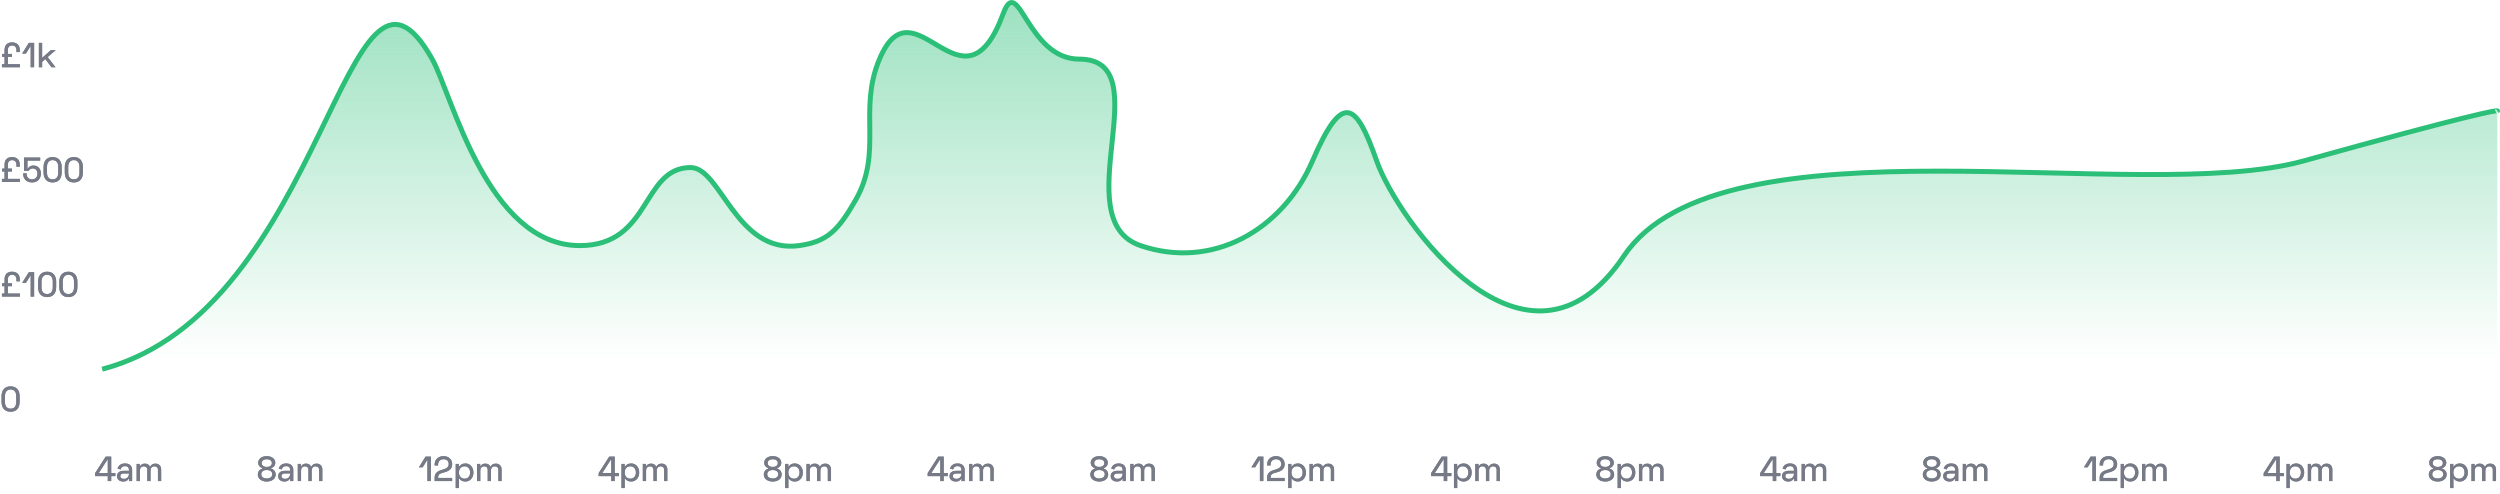 <svg width="1003" height="198" viewBox="0 0 1003 198" fill="none" xmlns="http://www.w3.org/2000/svg">
<g opacity="0.6">
<path d="M0.84 21.638V22.814H1.82V25.754H0.784V27H7.994V25.754H3.164V22.814H4.802V21.638H3.164V20.042C3.164 18.922 3.794 18.25 4.858 18.25C5.95 18.25 6.594 18.936 6.594 20.042V20.882H7.938V20.07C7.938 18.11 6.748 17.004 4.816 17.004C2.982 17.004 1.82 18.068 1.82 20.07V21.638H0.84ZM11.562 17.2L8.888 21.498H10.4L12.136 18.684H12.304V27H13.69L13.704 17.2H11.562ZM22.342 20.126H20.396L16.91 23.206V17.2H15.594V27H16.91V24.816L18.184 23.71L20.676 27H22.286L19.122 22.898L22.342 20.126Z" fill="#333B4F"/>
<path d="M0.84 21.638V22.814H1.82V25.754H0.784V27H7.994V25.754H3.164V22.814H4.802V21.638H3.164V20.042C3.164 18.922 3.794 18.25 4.858 18.25C5.95 18.25 6.594 18.936 6.594 20.042V20.882H7.938V20.07C7.938 18.11 6.748 17.004 4.816 17.004C2.982 17.004 1.82 18.068 1.82 20.07V21.638H0.84ZM11.562 17.2L8.888 21.498H10.4L12.136 18.684H12.304V27H13.69L13.704 17.2H11.562ZM22.342 20.126H20.396L16.91 23.206V17.2H15.594V27H16.91V24.816L18.184 23.71L20.676 27H22.286L19.122 22.898L22.342 20.126Z" fill="#192135"/>
</g>
<g opacity="0.6">
<path d="M0.84 67.638V68.814H1.82V71.754H0.784V73H7.994V71.754H3.164V68.814H4.802V67.638H3.164V66.042C3.164 64.922 3.794 64.25 4.858 64.25C5.95 64.25 6.594 64.936 6.594 66.042V66.882H7.938V66.07C7.938 64.11 6.748 63.004 4.816 63.004C2.982 63.004 1.82 64.068 1.82 66.07V67.638H0.84ZM9.63 63.2V68.52H11.52C11.73 68.114 12.164 67.582 13.13 67.582C14.264 67.582 15.02 68.366 15.02 69.654C15.02 71.082 14.222 71.964 12.85 71.964C11.52 71.964 10.68 71.166 10.68 69.766V69.542H9.308V69.85C9.308 71.866 10.75 73.196 12.892 73.196C15.034 73.196 16.42 71.726 16.42 69.612C16.42 67.61 15.076 66.406 13.466 66.406C12.052 66.406 11.464 67.12 11.184 67.624H11.016V64.446H16.126V63.2H9.63ZM17.473 66.98V69.22C17.473 71.824 18.887 73.196 21.113 73.196C23.339 73.196 24.739 71.824 24.739 69.22V66.98C24.739 64.418 23.339 63.004 21.113 63.004C18.887 63.004 17.473 64.418 17.473 66.98ZM18.859 66.91C18.859 65.286 19.643 64.236 21.113 64.236C22.555 64.236 23.367 65.258 23.367 66.91V69.29C23.367 70.928 22.639 71.964 21.113 71.964C19.601 71.964 18.859 70.956 18.859 69.29V66.91ZM25.991 66.98V69.22C25.991 71.824 27.405 73.196 29.631 73.196C31.857 73.196 33.257 71.824 33.257 69.22V66.98C33.257 64.418 31.857 63.004 29.631 63.004C27.405 63.004 25.991 64.418 25.991 66.98ZM27.377 66.91C27.377 65.286 28.161 64.236 29.631 64.236C31.073 64.236 31.885 65.258 31.885 66.91V69.29C31.885 70.928 31.157 71.964 29.631 71.964C28.119 71.964 27.377 70.956 27.377 69.29V66.91Z" fill="#333B4F"/>
<path d="M0.84 67.638V68.814H1.82V71.754H0.784V73H7.994V71.754H3.164V68.814H4.802V67.638H3.164V66.042C3.164 64.922 3.794 64.25 4.858 64.25C5.95 64.25 6.594 64.936 6.594 66.042V66.882H7.938V66.07C7.938 64.11 6.748 63.004 4.816 63.004C2.982 63.004 1.82 64.068 1.82 66.07V67.638H0.84ZM9.63 63.2V68.52H11.52C11.73 68.114 12.164 67.582 13.13 67.582C14.264 67.582 15.02 68.366 15.02 69.654C15.02 71.082 14.222 71.964 12.85 71.964C11.52 71.964 10.68 71.166 10.68 69.766V69.542H9.308V69.85C9.308 71.866 10.75 73.196 12.892 73.196C15.034 73.196 16.42 71.726 16.42 69.612C16.42 67.61 15.076 66.406 13.466 66.406C12.052 66.406 11.464 67.12 11.184 67.624H11.016V64.446H16.126V63.2H9.63ZM17.473 66.98V69.22C17.473 71.824 18.887 73.196 21.113 73.196C23.339 73.196 24.739 71.824 24.739 69.22V66.98C24.739 64.418 23.339 63.004 21.113 63.004C18.887 63.004 17.473 64.418 17.473 66.98ZM18.859 66.91C18.859 65.286 19.643 64.236 21.113 64.236C22.555 64.236 23.367 65.258 23.367 66.91V69.29C23.367 70.928 22.639 71.964 21.113 71.964C19.601 71.964 18.859 70.956 18.859 69.29V66.91ZM25.991 66.98V69.22C25.991 71.824 27.405 73.196 29.631 73.196C31.857 73.196 33.257 71.824 33.257 69.22V66.98C33.257 64.418 31.857 63.004 29.631 63.004C27.405 63.004 25.991 64.418 25.991 66.98ZM27.377 66.91C27.377 65.286 28.161 64.236 29.631 64.236C31.073 64.236 31.885 65.258 31.885 66.91V69.29C31.885 70.928 31.157 71.964 29.631 71.964C28.119 71.964 27.377 70.956 27.377 69.29V66.91Z" fill="#192135"/>
</g>
<g opacity="0.6">
<path d="M0.84 113.638V114.814H1.82V117.754H0.784V119H7.994V117.754H3.164V114.814H4.802V113.638H3.164V112.042C3.164 110.922 3.794 110.25 4.858 110.25C5.95 110.25 6.594 110.936 6.594 112.042V112.882H7.938V112.07C7.938 110.11 6.748 109.004 4.816 109.004C2.982 109.004 1.82 110.068 1.82 112.07V113.638H0.84ZM11.562 109.2L8.888 113.498H10.4L12.136 110.684H12.304V119H13.69L13.704 109.2H11.562ZM15.272 112.98V115.22C15.272 117.824 16.686 119.196 18.912 119.196C21.138 119.196 22.538 117.824 22.538 115.22V112.98C22.538 110.418 21.138 109.004 18.912 109.004C16.686 109.004 15.272 110.418 15.272 112.98ZM16.658 112.91C16.658 111.286 17.442 110.236 18.912 110.236C20.354 110.236 21.166 111.258 21.166 112.91V115.29C21.166 116.928 20.438 117.964 18.912 117.964C17.4 117.964 16.658 116.956 16.658 115.29V112.91ZM23.79 112.98V115.22C23.79 117.824 25.204 119.196 27.43 119.196C29.656 119.196 31.056 117.824 31.056 115.22V112.98C31.056 110.418 29.656 109.004 27.43 109.004C25.204 109.004 23.79 110.418 23.79 112.98ZM25.176 112.91C25.176 111.286 25.96 110.236 27.43 110.236C28.872 110.236 29.684 111.258 29.684 112.91V115.29C29.684 116.928 28.956 117.964 27.43 117.964C25.918 117.964 25.176 116.956 25.176 115.29V112.91Z" fill="#333B4F"/>
<path d="M0.84 113.638V114.814H1.82V117.754H0.784V119H7.994V117.754H3.164V114.814H4.802V113.638H3.164V112.042C3.164 110.922 3.794 110.25 4.858 110.25C5.95 110.25 6.594 110.936 6.594 112.042V112.882H7.938V112.07C7.938 110.11 6.748 109.004 4.816 109.004C2.982 109.004 1.82 110.068 1.82 112.07V113.638H0.84ZM11.562 109.2L8.888 113.498H10.4L12.136 110.684H12.304V119H13.69L13.704 109.2H11.562ZM15.272 112.98V115.22C15.272 117.824 16.686 119.196 18.912 119.196C21.138 119.196 22.538 117.824 22.538 115.22V112.98C22.538 110.418 21.138 109.004 18.912 109.004C16.686 109.004 15.272 110.418 15.272 112.98ZM16.658 112.91C16.658 111.286 17.442 110.236 18.912 110.236C20.354 110.236 21.166 111.258 21.166 112.91V115.29C21.166 116.928 20.438 117.964 18.912 117.964C17.4 117.964 16.658 116.956 16.658 115.29V112.91ZM23.79 112.98V115.22C23.79 117.824 25.204 119.196 27.43 119.196C29.656 119.196 31.056 117.824 31.056 115.22V112.98C31.056 110.418 29.656 109.004 27.43 109.004C25.204 109.004 23.79 110.418 23.79 112.98ZM25.176 112.91C25.176 111.286 25.96 110.236 27.43 110.236C28.872 110.236 29.684 111.258 29.684 112.91V115.29C29.684 116.928 28.956 117.964 27.43 117.964C25.918 117.964 25.176 116.956 25.176 115.29V112.91Z" fill="#192135"/>
</g>
<g opacity="0.6">
<path d="M0.616 158.98V161.22C0.616 163.824 2.03 165.196 4.256 165.196C6.482 165.196 7.882 163.824 7.882 161.22V158.98C7.882 156.418 6.482 155.004 4.256 155.004C2.03 155.004 0.616 156.418 0.616 158.98ZM2.002 158.91C2.002 157.286 2.786 156.236 4.256 156.236C5.698 156.236 6.51 157.258 6.51 158.91V161.29C6.51 162.928 5.782 163.964 4.256 163.964C2.744 163.964 2.002 162.956 2.002 161.29V158.91Z" fill="#333B4F"/>
<path d="M0.616 158.98V161.22C0.616 163.824 2.03 165.196 4.256 165.196C6.482 165.196 7.882 163.824 7.882 161.22V158.98C7.882 156.418 6.482 155.004 4.256 155.004C2.03 155.004 0.616 156.418 0.616 158.98ZM2.002 158.91C2.002 157.286 2.786 156.236 4.256 156.236C5.698 156.236 6.51 157.258 6.51 158.91V161.29C6.51 162.928 5.782 163.964 4.256 163.964C2.744 163.964 2.002 162.956 2.002 161.29V158.91Z" fill="#192135"/>
</g>
<g opacity="0.6">
<path d="M42.41 183.2L38.168 189.822V191.026H43.236V193H44.622V191.026H46.288V189.78H44.622V183.2H42.41ZM43.068 184.432H43.236V189.78H39.638L43.068 184.432ZM47.164 187.974L48.397 188.366C48.565 187.582 49.124 187.008 50.16 187.008C51.211 187.008 51.728 187.596 51.728 188.45V188.898H49.544C48.047 188.898 46.941 189.612 46.941 191.026C46.941 192.412 48.047 193.196 49.474 193.196C50.804 193.196 51.337 192.538 51.589 192.076H51.757V193H53.017V188.534C53.017 186.882 51.938 185.93 50.175 185.93C48.425 185.93 47.501 186.854 47.164 187.974ZM48.257 190.998C48.257 190.326 48.803 189.962 49.614 189.962H51.728V190.102C51.728 191.348 50.903 192.118 49.699 192.118C48.803 192.118 48.257 191.67 48.257 190.998ZM54.811 186.126V193H56.127V188.856C56.127 187.722 56.757 187.092 57.695 187.092C58.577 187.092 59.081 187.61 59.081 188.478V193H60.397V188.856C60.397 187.722 61.027 187.092 61.965 187.092C62.847 187.092 63.365 187.61 63.365 188.478V193H64.667V188.394C64.667 186.868 63.687 186 62.357 186C61.251 186 60.635 186.49 60.271 187.19H60.131C59.823 186.504 59.207 186 58.157 186C57.135 186 56.547 186.434 56.239 187.008H56.099V186.126H54.811Z" fill="#333B4F"/>
<path d="M42.41 183.2L38.168 189.822V191.026H43.236V193H44.622V191.026H46.288V189.78H44.622V183.2H42.41ZM43.068 184.432H43.236V189.78H39.638L43.068 184.432ZM47.164 187.974L48.397 188.366C48.565 187.582 49.124 187.008 50.16 187.008C51.211 187.008 51.728 187.596 51.728 188.45V188.898H49.544C48.047 188.898 46.941 189.612 46.941 191.026C46.941 192.412 48.047 193.196 49.474 193.196C50.804 193.196 51.337 192.538 51.589 192.076H51.757V193H53.017V188.534C53.017 186.882 51.938 185.93 50.175 185.93C48.425 185.93 47.501 186.854 47.164 187.974ZM48.257 190.998C48.257 190.326 48.803 189.962 49.614 189.962H51.728V190.102C51.728 191.348 50.903 192.118 49.699 192.118C48.803 192.118 48.257 191.67 48.257 190.998ZM54.811 186.126V193H56.127V188.856C56.127 187.722 56.757 187.092 57.695 187.092C58.577 187.092 59.081 187.61 59.081 188.478V193H60.397V188.856C60.397 187.722 61.027 187.092 61.965 187.092C62.847 187.092 63.365 187.61 63.365 188.478V193H64.667V188.394C64.667 186.868 63.687 186 62.357 186C61.251 186 60.635 186.49 60.271 187.19H60.131C59.823 186.504 59.207 186 58.157 186C57.135 186 56.547 186.434 56.239 187.008H56.099V186.126H54.811Z" fill="#192135"/>
</g>
<g opacity="0.6">
<path d="M103.602 185.65C103.602 186.91 104.47 187.554 105.268 187.848V188.016C104.484 188.198 103.434 188.954 103.434 190.382C103.434 192.062 104.918 193.196 107.018 193.196C109.132 193.196 110.602 192.062 110.602 190.382C110.602 188.954 109.566 188.198 108.782 188.016V187.848C109.58 187.554 110.448 186.91 110.448 185.65C110.448 184.124 109.09 183.004 107.018 183.004C104.96 183.004 103.602 184.124 103.602 185.65ZM104.988 185.79C104.988 184.796 105.842 184.236 107.018 184.236C108.208 184.236 109.062 184.796 109.062 185.79C109.062 186.77 108.208 187.344 107.018 187.344C105.842 187.344 104.988 186.77 104.988 185.79ZM104.82 190.27C104.82 189.192 105.688 188.576 107.018 188.576C108.362 188.576 109.23 189.192 109.23 190.27C109.23 191.334 108.362 191.964 107.018 191.964C105.688 191.964 104.82 191.334 104.82 190.27ZM111.823 187.974L113.055 188.366C113.223 187.582 113.783 187.008 114.819 187.008C115.869 187.008 116.387 187.596 116.387 188.45V188.898H114.203C112.705 188.898 111.599 189.612 111.599 191.026C111.599 192.412 112.705 193.196 114.133 193.196C115.463 193.196 115.995 192.538 116.247 192.076H116.415V193H117.675V188.534C117.675 186.882 116.597 185.93 114.833 185.93C113.083 185.93 112.159 186.854 111.823 187.974ZM112.915 190.998C112.915 190.326 113.461 189.962 114.273 189.962H116.387V190.102C116.387 191.348 115.561 192.118 114.357 192.118C113.461 192.118 112.915 191.67 112.915 190.998ZM119.469 186.126V193H120.785V188.856C120.785 187.722 121.415 187.092 122.353 187.092C123.235 187.092 123.739 187.61 123.739 188.478V193H125.055V188.856C125.055 187.722 125.685 187.092 126.623 187.092C127.505 187.092 128.023 187.61 128.023 188.478V193H129.325V188.394C129.325 186.868 128.345 186 127.015 186C125.909 186 125.293 186.49 124.929 187.19H124.789C124.481 186.504 123.865 186 122.815 186C121.793 186 121.205 186.434 120.897 187.008H120.757V186.126H119.469Z" fill="#333B4F"/>
<path d="M103.602 185.65C103.602 186.91 104.47 187.554 105.268 187.848V188.016C104.484 188.198 103.434 188.954 103.434 190.382C103.434 192.062 104.918 193.196 107.018 193.196C109.132 193.196 110.602 192.062 110.602 190.382C110.602 188.954 109.566 188.198 108.782 188.016V187.848C109.58 187.554 110.448 186.91 110.448 185.65C110.448 184.124 109.09 183.004 107.018 183.004C104.96 183.004 103.602 184.124 103.602 185.65ZM104.988 185.79C104.988 184.796 105.842 184.236 107.018 184.236C108.208 184.236 109.062 184.796 109.062 185.79C109.062 186.77 108.208 187.344 107.018 187.344C105.842 187.344 104.988 186.77 104.988 185.79ZM104.82 190.27C104.82 189.192 105.688 188.576 107.018 188.576C108.362 188.576 109.23 189.192 109.23 190.27C109.23 191.334 108.362 191.964 107.018 191.964C105.688 191.964 104.82 191.334 104.82 190.27ZM111.823 187.974L113.055 188.366C113.223 187.582 113.783 187.008 114.819 187.008C115.869 187.008 116.387 187.596 116.387 188.45V188.898H114.203C112.705 188.898 111.599 189.612 111.599 191.026C111.599 192.412 112.705 193.196 114.133 193.196C115.463 193.196 115.995 192.538 116.247 192.076H116.415V193H117.675V188.534C117.675 186.882 116.597 185.93 114.833 185.93C113.083 185.93 112.159 186.854 111.823 187.974ZM112.915 190.998C112.915 190.326 113.461 189.962 114.273 189.962H116.387V190.102C116.387 191.348 115.561 192.118 114.357 192.118C113.461 192.118 112.915 191.67 112.915 190.998ZM119.469 186.126V193H120.785V188.856C120.785 187.722 121.415 187.092 122.353 187.092C123.235 187.092 123.739 187.61 123.739 188.478V193H125.055V188.856C125.055 187.722 125.685 187.092 126.623 187.092C127.505 187.092 128.023 187.61 128.023 188.478V193H129.325V188.394C129.325 186.868 128.345 186 127.015 186C125.909 186 125.293 186.49 124.929 187.19H124.789C124.481 186.504 123.865 186 122.815 186C121.793 186 121.205 186.434 120.897 187.008H120.757V186.126H119.469Z" fill="#192135"/>
</g>
<g opacity="0.6">
<path d="M170.73 183.2L168.056 187.498H169.568L171.304 184.684H171.472V193H172.858L172.872 183.2H170.73ZM174.37 186.42V186.756H175.756V186.462C175.756 184.978 176.708 184.236 177.968 184.236C179.2 184.236 180.026 184.95 180.026 186.168C180.026 187.428 179.102 188.03 177.562 188.422C175.672 188.912 174.37 189.71 174.37 191.642V193H181.398V191.754H175.77V191.502C175.77 190.242 176.638 189.92 178.22 189.514C180.236 188.996 181.412 188.058 181.412 186.196C181.412 184.236 179.886 183.004 177.954 183.004C175.98 183.004 174.37 184.208 174.37 186.42ZM182.829 195.8H184.145V191.95H184.285C184.677 192.58 185.391 193.196 186.735 193.196C188.485 193.196 189.941 191.796 189.941 189.57C189.941 187.344 188.485 185.93 186.735 185.93C185.391 185.93 184.677 186.546 184.257 187.232H184.117V186.126H182.829V195.8ZM186.385 192.048C185.069 192.048 184.131 191.11 184.131 189.57C184.131 188.016 185.069 187.078 186.385 187.078C187.687 187.078 188.611 188.002 188.611 189.57C188.611 191.124 187.687 192.048 186.385 192.048ZM191.387 186.126V193H192.703V188.856C192.703 187.722 193.333 187.092 194.271 187.092C195.153 187.092 195.657 187.61 195.657 188.478V193H196.973V188.856C196.973 187.722 197.603 187.092 198.541 187.092C199.423 187.092 199.941 187.61 199.941 188.478V193H201.243V188.394C201.243 186.868 200.263 186 198.933 186C197.827 186 197.211 186.49 196.847 187.19H196.707C196.399 186.504 195.783 186 194.733 186C193.711 186 193.123 186.434 192.815 187.008H192.675V186.126H191.387Z" fill="#333B4F"/>
<path d="M170.73 183.2L168.056 187.498H169.568L171.304 184.684H171.472V193H172.858L172.872 183.2H170.73ZM174.37 186.42V186.756H175.756V186.462C175.756 184.978 176.708 184.236 177.968 184.236C179.2 184.236 180.026 184.95 180.026 186.168C180.026 187.428 179.102 188.03 177.562 188.422C175.672 188.912 174.37 189.71 174.37 191.642V193H181.398V191.754H175.77V191.502C175.77 190.242 176.638 189.92 178.22 189.514C180.236 188.996 181.412 188.058 181.412 186.196C181.412 184.236 179.886 183.004 177.954 183.004C175.98 183.004 174.37 184.208 174.37 186.42ZM182.829 195.8H184.145V191.95H184.285C184.677 192.58 185.391 193.196 186.735 193.196C188.485 193.196 189.941 191.796 189.941 189.57C189.941 187.344 188.485 185.93 186.735 185.93C185.391 185.93 184.677 186.546 184.257 187.232H184.117V186.126H182.829V195.8ZM186.385 192.048C185.069 192.048 184.131 191.11 184.131 189.57C184.131 188.016 185.069 187.078 186.385 187.078C187.687 187.078 188.611 188.002 188.611 189.57C188.611 191.124 187.687 192.048 186.385 192.048ZM191.387 186.126V193H192.703V188.856C192.703 187.722 193.333 187.092 194.271 187.092C195.153 187.092 195.657 187.61 195.657 188.478V193H196.973V188.856C196.973 187.722 197.603 187.092 198.541 187.092C199.423 187.092 199.941 187.61 199.941 188.478V193H201.243V188.394C201.243 186.868 200.263 186 198.933 186C197.827 186 197.211 186.49 196.847 187.19H196.707C196.399 186.504 195.783 186 194.733 186C193.711 186 193.123 186.434 192.815 187.008H192.675V186.126H191.387Z" fill="#192135"/>
</g>
<g opacity="0.6">
<path d="M244.41 183.2L240.168 189.822V191.026H245.236V193H246.622V191.026H248.288V189.78H246.622V183.2H244.41ZM245.068 184.432H245.236V189.78H241.638L245.068 184.432ZM249.333 195.8H250.649V191.95H250.789C251.181 192.58 251.895 193.196 253.239 193.196C254.989 193.196 256.445 191.796 256.445 189.57C256.445 187.344 254.989 185.93 253.239 185.93C251.895 185.93 251.181 186.546 250.761 187.232H250.621V186.126H249.333V195.8ZM252.889 192.048C251.573 192.048 250.635 191.11 250.635 189.57C250.635 188.016 251.573 187.078 252.889 187.078C254.191 187.078 255.115 188.002 255.115 189.57C255.115 191.124 254.191 192.048 252.889 192.048ZM257.891 186.126V193H259.207V188.856C259.207 187.722 259.837 187.092 260.775 187.092C261.657 187.092 262.161 187.61 262.161 188.478V193H263.477V188.856C263.477 187.722 264.107 187.092 265.045 187.092C265.927 187.092 266.445 187.61 266.445 188.478V193H267.747V188.394C267.747 186.868 266.767 186 265.437 186C264.331 186 263.715 186.49 263.351 187.19H263.211C262.903 186.504 262.287 186 261.237 186C260.215 186 259.627 186.434 259.319 187.008H259.179V186.126H257.891Z" fill="#333B4F"/>
<path d="M244.41 183.2L240.168 189.822V191.026H245.236V193H246.622V191.026H248.288V189.78H246.622V183.2H244.41ZM245.068 184.432H245.236V189.78H241.638L245.068 184.432ZM249.333 195.8H250.649V191.95H250.789C251.181 192.58 251.895 193.196 253.239 193.196C254.989 193.196 256.445 191.796 256.445 189.57C256.445 187.344 254.989 185.93 253.239 185.93C251.895 185.93 251.181 186.546 250.761 187.232H250.621V186.126H249.333V195.8ZM252.889 192.048C251.573 192.048 250.635 191.11 250.635 189.57C250.635 188.016 251.573 187.078 252.889 187.078C254.191 187.078 255.115 188.002 255.115 189.57C255.115 191.124 254.191 192.048 252.889 192.048ZM257.891 186.126V193H259.207V188.856C259.207 187.722 259.837 187.092 260.775 187.092C261.657 187.092 262.161 187.61 262.161 188.478V193H263.477V188.856C263.477 187.722 264.107 187.092 265.045 187.092C265.927 187.092 266.445 187.61 266.445 188.478V193H267.747V188.394C267.747 186.868 266.767 186 265.437 186C264.331 186 263.715 186.49 263.351 187.19H263.211C262.903 186.504 262.287 186 261.237 186C260.215 186 259.627 186.434 259.319 187.008H259.179V186.126H257.891Z" fill="#192135"/>
</g>
<g opacity="0.6">
<path d="M306.602 185.65C306.602 186.91 307.47 187.554 308.268 187.848V188.016C307.484 188.198 306.434 188.954 306.434 190.382C306.434 192.062 307.918 193.196 310.018 193.196C312.132 193.196 313.602 192.062 313.602 190.382C313.602 188.954 312.566 188.198 311.782 188.016V187.848C312.58 187.554 313.448 186.91 313.448 185.65C313.448 184.124 312.09 183.004 310.018 183.004C307.96 183.004 306.602 184.124 306.602 185.65ZM307.988 185.79C307.988 184.796 308.842 184.236 310.018 184.236C311.208 184.236 312.062 184.796 312.062 185.79C312.062 186.77 311.208 187.344 310.018 187.344C308.842 187.344 307.988 186.77 307.988 185.79ZM307.82 190.27C307.82 189.192 308.688 188.576 310.018 188.576C311.362 188.576 312.23 189.192 312.23 190.27C312.23 191.334 311.362 191.964 310.018 191.964C308.688 191.964 307.82 191.334 307.82 190.27ZM314.991 195.8H316.307V191.95H316.447C316.839 192.58 317.553 193.196 318.897 193.196C320.647 193.196 322.103 191.796 322.103 189.57C322.103 187.344 320.647 185.93 318.897 185.93C317.553 185.93 316.839 186.546 316.419 187.232H316.279V186.126H314.991V195.8ZM318.547 192.048C317.231 192.048 316.293 191.11 316.293 189.57C316.293 188.016 317.231 187.078 318.547 187.078C319.849 187.078 320.773 188.002 320.773 189.57C320.773 191.124 319.849 192.048 318.547 192.048ZM323.549 186.126V193H324.865V188.856C324.865 187.722 325.495 187.092 326.433 187.092C327.315 187.092 327.819 187.61 327.819 188.478V193H329.135V188.856C329.135 187.722 329.765 187.092 330.703 187.092C331.585 187.092 332.103 187.61 332.103 188.478V193H333.405V188.394C333.405 186.868 332.425 186 331.095 186C329.989 186 329.373 186.49 329.009 187.19H328.869C328.561 186.504 327.945 186 326.895 186C325.873 186 325.285 186.434 324.977 187.008H324.837V186.126H323.549Z" fill="#333B4F"/>
<path d="M306.602 185.65C306.602 186.91 307.47 187.554 308.268 187.848V188.016C307.484 188.198 306.434 188.954 306.434 190.382C306.434 192.062 307.918 193.196 310.018 193.196C312.132 193.196 313.602 192.062 313.602 190.382C313.602 188.954 312.566 188.198 311.782 188.016V187.848C312.58 187.554 313.448 186.91 313.448 185.65C313.448 184.124 312.09 183.004 310.018 183.004C307.96 183.004 306.602 184.124 306.602 185.65ZM307.988 185.79C307.988 184.796 308.842 184.236 310.018 184.236C311.208 184.236 312.062 184.796 312.062 185.79C312.062 186.77 311.208 187.344 310.018 187.344C308.842 187.344 307.988 186.77 307.988 185.79ZM307.82 190.27C307.82 189.192 308.688 188.576 310.018 188.576C311.362 188.576 312.23 189.192 312.23 190.27C312.23 191.334 311.362 191.964 310.018 191.964C308.688 191.964 307.82 191.334 307.82 190.27ZM314.991 195.8H316.307V191.95H316.447C316.839 192.58 317.553 193.196 318.897 193.196C320.647 193.196 322.103 191.796 322.103 189.57C322.103 187.344 320.647 185.93 318.897 185.93C317.553 185.93 316.839 186.546 316.419 187.232H316.279V186.126H314.991V195.8ZM318.547 192.048C317.231 192.048 316.293 191.11 316.293 189.57C316.293 188.016 317.231 187.078 318.547 187.078C319.849 187.078 320.773 188.002 320.773 189.57C320.773 191.124 319.849 192.048 318.547 192.048ZM323.549 186.126V193H324.865V188.856C324.865 187.722 325.495 187.092 326.433 187.092C327.315 187.092 327.819 187.61 327.819 188.478V193H329.135V188.856C329.135 187.722 329.765 187.092 330.703 187.092C331.585 187.092 332.103 187.61 332.103 188.478V193H333.405V188.394C333.405 186.868 332.425 186 331.095 186C329.989 186 329.373 186.49 329.009 187.19H328.869C328.561 186.504 327.945 186 326.895 186C325.873 186 325.285 186.434 324.977 187.008H324.837V186.126H323.549Z" fill="#192135"/>
</g>
<g opacity="0.6">
<path d="M376.41 183.2L372.168 189.822V191.026H377.236V193H378.622V191.026H380.288V189.78H378.622V183.2H376.41ZM377.068 184.432H377.236V189.78H373.638L377.068 184.432ZM381.165 187.974L382.397 188.366C382.565 187.582 383.125 187.008 384.161 187.008C385.211 187.008 385.729 187.596 385.729 188.45V188.898H383.545C382.047 188.898 380.941 189.612 380.941 191.026C380.941 192.412 382.047 193.196 383.475 193.196C384.805 193.196 385.337 192.538 385.589 192.076H385.757V193H387.017V188.534C387.017 186.882 385.939 185.93 384.175 185.93C382.425 185.93 381.501 186.854 381.165 187.974ZM382.257 190.998C382.257 190.326 382.803 189.962 383.615 189.962H385.729V190.102C385.729 191.348 384.903 192.118 383.699 192.118C382.803 192.118 382.257 191.67 382.257 190.998ZM388.811 186.126V193H390.127V188.856C390.127 187.722 390.757 187.092 391.695 187.092C392.577 187.092 393.081 187.61 393.081 188.478V193H394.397V188.856C394.397 187.722 395.027 187.092 395.965 187.092C396.847 187.092 397.365 187.61 397.365 188.478V193H398.667V188.394C398.667 186.868 397.687 186 396.357 186C395.251 186 394.635 186.49 394.271 187.19H394.131C393.823 186.504 393.207 186 392.157 186C391.135 186 390.547 186.434 390.239 187.008H390.099V186.126H388.811Z" fill="#333B4F"/>
<path d="M376.41 183.2L372.168 189.822V191.026H377.236V193H378.622V191.026H380.288V189.78H378.622V183.2H376.41ZM377.068 184.432H377.236V189.78H373.638L377.068 184.432ZM381.165 187.974L382.397 188.366C382.565 187.582 383.125 187.008 384.161 187.008C385.211 187.008 385.729 187.596 385.729 188.45V188.898H383.545C382.047 188.898 380.941 189.612 380.941 191.026C380.941 192.412 382.047 193.196 383.475 193.196C384.805 193.196 385.337 192.538 385.589 192.076H385.757V193H387.017V188.534C387.017 186.882 385.939 185.93 384.175 185.93C382.425 185.93 381.501 186.854 381.165 187.974ZM382.257 190.998C382.257 190.326 382.803 189.962 383.615 189.962H385.729V190.102C385.729 191.348 384.903 192.118 383.699 192.118C382.803 192.118 382.257 191.67 382.257 190.998ZM388.811 186.126V193H390.127V188.856C390.127 187.722 390.757 187.092 391.695 187.092C392.577 187.092 393.081 187.61 393.081 188.478V193H394.397V188.856C394.397 187.722 395.027 187.092 395.965 187.092C396.847 187.092 397.365 187.61 397.365 188.478V193H398.667V188.394C398.667 186.868 397.687 186 396.357 186C395.251 186 394.635 186.49 394.271 187.19H394.131C393.823 186.504 393.207 186 392.157 186C391.135 186 390.547 186.434 390.239 187.008H390.099V186.126H388.811Z" fill="#192135"/>
</g>
<g opacity="0.6">
<path d="M437.602 185.65C437.602 186.91 438.47 187.554 439.268 187.848V188.016C438.484 188.198 437.434 188.954 437.434 190.382C437.434 192.062 438.918 193.196 441.018 193.196C443.132 193.196 444.602 192.062 444.602 190.382C444.602 188.954 443.566 188.198 442.782 188.016V187.848C443.58 187.554 444.448 186.91 444.448 185.65C444.448 184.124 443.09 183.004 441.018 183.004C438.96 183.004 437.602 184.124 437.602 185.65ZM438.988 185.79C438.988 184.796 439.842 184.236 441.018 184.236C442.208 184.236 443.062 184.796 443.062 185.79C443.062 186.77 442.208 187.344 441.018 187.344C439.842 187.344 438.988 186.77 438.988 185.79ZM438.82 190.27C438.82 189.192 439.688 188.576 441.018 188.576C442.362 188.576 443.23 189.192 443.23 190.27C443.23 191.334 442.362 191.964 441.018 191.964C439.688 191.964 438.82 191.334 438.82 190.27ZM445.823 187.974L447.055 188.366C447.223 187.582 447.783 187.008 448.819 187.008C449.869 187.008 450.387 187.596 450.387 188.45V188.898H448.203C446.705 188.898 445.599 189.612 445.599 191.026C445.599 192.412 446.705 193.196 448.133 193.196C449.463 193.196 449.995 192.538 450.247 192.076H450.415V193H451.675V188.534C451.675 186.882 450.597 185.93 448.833 185.93C447.083 185.93 446.159 186.854 445.823 187.974ZM446.915 190.998C446.915 190.326 447.461 189.962 448.273 189.962H450.387V190.102C450.387 191.348 449.561 192.118 448.357 192.118C447.461 192.118 446.915 191.67 446.915 190.998ZM453.469 186.126V193H454.785V188.856C454.785 187.722 455.415 187.092 456.353 187.092C457.235 187.092 457.739 187.61 457.739 188.478V193H459.055V188.856C459.055 187.722 459.685 187.092 460.623 187.092C461.505 187.092 462.023 187.61 462.023 188.478V193H463.325V188.394C463.325 186.868 462.345 186 461.015 186C459.909 186 459.293 186.49 458.929 187.19H458.789C458.481 186.504 457.865 186 456.815 186C455.793 186 455.205 186.434 454.897 187.008H454.757V186.126H453.469Z" fill="#333B4F"/>
<path d="M437.602 185.65C437.602 186.91 438.47 187.554 439.268 187.848V188.016C438.484 188.198 437.434 188.954 437.434 190.382C437.434 192.062 438.918 193.196 441.018 193.196C443.132 193.196 444.602 192.062 444.602 190.382C444.602 188.954 443.566 188.198 442.782 188.016V187.848C443.58 187.554 444.448 186.91 444.448 185.65C444.448 184.124 443.09 183.004 441.018 183.004C438.96 183.004 437.602 184.124 437.602 185.65ZM438.988 185.79C438.988 184.796 439.842 184.236 441.018 184.236C442.208 184.236 443.062 184.796 443.062 185.79C443.062 186.77 442.208 187.344 441.018 187.344C439.842 187.344 438.988 186.77 438.988 185.79ZM438.82 190.27C438.82 189.192 439.688 188.576 441.018 188.576C442.362 188.576 443.23 189.192 443.23 190.27C443.23 191.334 442.362 191.964 441.018 191.964C439.688 191.964 438.82 191.334 438.82 190.27ZM445.823 187.974L447.055 188.366C447.223 187.582 447.783 187.008 448.819 187.008C449.869 187.008 450.387 187.596 450.387 188.45V188.898H448.203C446.705 188.898 445.599 189.612 445.599 191.026C445.599 192.412 446.705 193.196 448.133 193.196C449.463 193.196 449.995 192.538 450.247 192.076H450.415V193H451.675V188.534C451.675 186.882 450.597 185.93 448.833 185.93C447.083 185.93 446.159 186.854 445.823 187.974ZM446.915 190.998C446.915 190.326 447.461 189.962 448.273 189.962H450.387V190.102C450.387 191.348 449.561 192.118 448.357 192.118C447.461 192.118 446.915 191.67 446.915 190.998ZM453.469 186.126V193H454.785V188.856C454.785 187.722 455.415 187.092 456.353 187.092C457.235 187.092 457.739 187.61 457.739 188.478V193H459.055V188.856C459.055 187.722 459.685 187.092 460.623 187.092C461.505 187.092 462.023 187.61 462.023 188.478V193H463.325V188.394C463.325 186.868 462.345 186 461.015 186C459.909 186 459.293 186.49 458.929 187.19H458.789C458.481 186.504 457.865 186 456.815 186C455.793 186 455.205 186.434 454.897 187.008H454.757V186.126H453.469Z" fill="#192135"/>
</g>
<g opacity="0.6">
<path d="M504.73 183.2L502.056 187.498H503.568L505.304 184.684H505.472V193H506.858L506.872 183.2H504.73ZM508.37 186.42V186.756H509.756V186.462C509.756 184.978 510.708 184.236 511.968 184.236C513.2 184.236 514.026 184.95 514.026 186.168C514.026 187.428 513.102 188.03 511.562 188.422C509.672 188.912 508.37 189.71 508.37 191.642V193H515.398V191.754H509.77V191.502C509.77 190.242 510.638 189.92 512.22 189.514C514.236 188.996 515.412 188.058 515.412 186.196C515.412 184.236 513.886 183.004 511.954 183.004C509.98 183.004 508.37 184.208 508.37 186.42ZM516.829 195.8H518.145V191.95H518.285C518.677 192.58 519.391 193.196 520.735 193.196C522.485 193.196 523.941 191.796 523.941 189.57C523.941 187.344 522.485 185.93 520.735 185.93C519.391 185.93 518.677 186.546 518.257 187.232H518.117V186.126H516.829V195.8ZM520.385 192.048C519.069 192.048 518.131 191.11 518.131 189.57C518.131 188.016 519.069 187.078 520.385 187.078C521.687 187.078 522.611 188.002 522.611 189.57C522.611 191.124 521.687 192.048 520.385 192.048ZM525.387 186.126V193H526.703V188.856C526.703 187.722 527.333 187.092 528.271 187.092C529.153 187.092 529.657 187.61 529.657 188.478V193H530.973V188.856C530.973 187.722 531.603 187.092 532.541 187.092C533.423 187.092 533.941 187.61 533.941 188.478V193H535.243V188.394C535.243 186.868 534.263 186 532.933 186C531.827 186 531.211 186.49 530.847 187.19H530.707C530.399 186.504 529.783 186 528.733 186C527.711 186 527.123 186.434 526.815 187.008H526.675V186.126H525.387Z" fill="#333B4F"/>
<path d="M504.73 183.2L502.056 187.498H503.568L505.304 184.684H505.472V193H506.858L506.872 183.2H504.73ZM508.37 186.42V186.756H509.756V186.462C509.756 184.978 510.708 184.236 511.968 184.236C513.2 184.236 514.026 184.95 514.026 186.168C514.026 187.428 513.102 188.03 511.562 188.422C509.672 188.912 508.37 189.71 508.37 191.642V193H515.398V191.754H509.77V191.502C509.77 190.242 510.638 189.92 512.22 189.514C514.236 188.996 515.412 188.058 515.412 186.196C515.412 184.236 513.886 183.004 511.954 183.004C509.98 183.004 508.37 184.208 508.37 186.42ZM516.829 195.8H518.145V191.95H518.285C518.677 192.58 519.391 193.196 520.735 193.196C522.485 193.196 523.941 191.796 523.941 189.57C523.941 187.344 522.485 185.93 520.735 185.93C519.391 185.93 518.677 186.546 518.257 187.232H518.117V186.126H516.829V195.8ZM520.385 192.048C519.069 192.048 518.131 191.11 518.131 189.57C518.131 188.016 519.069 187.078 520.385 187.078C521.687 187.078 522.611 188.002 522.611 189.57C522.611 191.124 521.687 192.048 520.385 192.048ZM525.387 186.126V193H526.703V188.856C526.703 187.722 527.333 187.092 528.271 187.092C529.153 187.092 529.657 187.61 529.657 188.478V193H530.973V188.856C530.973 187.722 531.603 187.092 532.541 187.092C533.423 187.092 533.941 187.61 533.941 188.478V193H535.243V188.394C535.243 186.868 534.263 186 532.933 186C531.827 186 531.211 186.49 530.847 187.19H530.707C530.399 186.504 529.783 186 528.733 186C527.711 186 527.123 186.434 526.815 187.008H526.675V186.126H525.387Z" fill="#192135"/>
</g>
<g opacity="0.6">
<path d="M578.41 183.2L574.168 189.822V191.026H579.236V193H580.622V191.026H582.288V189.78H580.622V183.2H578.41ZM579.068 184.432H579.236V189.78H575.638L579.068 184.432ZM583.333 195.8H584.649V191.95H584.789C585.181 192.58 585.895 193.196 587.239 193.196C588.989 193.196 590.445 191.796 590.445 189.57C590.445 187.344 588.989 185.93 587.239 185.93C585.895 185.93 585.181 186.546 584.761 187.232H584.621V186.126H583.333V195.8ZM586.889 192.048C585.573 192.048 584.635 191.11 584.635 189.57C584.635 188.016 585.573 187.078 586.889 187.078C588.191 187.078 589.115 188.002 589.115 189.57C589.115 191.124 588.191 192.048 586.889 192.048ZM591.891 186.126V193H593.207V188.856C593.207 187.722 593.837 187.092 594.775 187.092C595.657 187.092 596.161 187.61 596.161 188.478V193H597.477V188.856C597.477 187.722 598.107 187.092 599.045 187.092C599.927 187.092 600.445 187.61 600.445 188.478V193H601.747V188.394C601.747 186.868 600.767 186 599.437 186C598.331 186 597.715 186.49 597.351 187.19H597.211C596.903 186.504 596.287 186 595.237 186C594.215 186 593.627 186.434 593.319 187.008H593.179V186.126H591.891Z" fill="#333B4F"/>
<path d="M578.41 183.2L574.168 189.822V191.026H579.236V193H580.622V191.026H582.288V189.78H580.622V183.2H578.41ZM579.068 184.432H579.236V189.78H575.638L579.068 184.432ZM583.333 195.8H584.649V191.95H584.789C585.181 192.58 585.895 193.196 587.239 193.196C588.989 193.196 590.445 191.796 590.445 189.57C590.445 187.344 588.989 185.93 587.239 185.93C585.895 185.93 585.181 186.546 584.761 187.232H584.621V186.126H583.333V195.8ZM586.889 192.048C585.573 192.048 584.635 191.11 584.635 189.57C584.635 188.016 585.573 187.078 586.889 187.078C588.191 187.078 589.115 188.002 589.115 189.57C589.115 191.124 588.191 192.048 586.889 192.048ZM591.891 186.126V193H593.207V188.856C593.207 187.722 593.837 187.092 594.775 187.092C595.657 187.092 596.161 187.61 596.161 188.478V193H597.477V188.856C597.477 187.722 598.107 187.092 599.045 187.092C599.927 187.092 600.445 187.61 600.445 188.478V193H601.747V188.394C601.747 186.868 600.767 186 599.437 186C598.331 186 597.715 186.49 597.351 187.19H597.211C596.903 186.504 596.287 186 595.237 186C594.215 186 593.627 186.434 593.319 187.008H593.179V186.126H591.891Z" fill="#192135"/>
</g>
<g opacity="0.6">
<path d="M640.602 185.65C640.602 186.91 641.47 187.554 642.268 187.848V188.016C641.484 188.198 640.434 188.954 640.434 190.382C640.434 192.062 641.918 193.196 644.018 193.196C646.132 193.196 647.602 192.062 647.602 190.382C647.602 188.954 646.566 188.198 645.782 188.016V187.848C646.58 187.554 647.448 186.91 647.448 185.65C647.448 184.124 646.09 183.004 644.018 183.004C641.96 183.004 640.602 184.124 640.602 185.65ZM641.988 185.79C641.988 184.796 642.842 184.236 644.018 184.236C645.208 184.236 646.062 184.796 646.062 185.79C646.062 186.77 645.208 187.344 644.018 187.344C642.842 187.344 641.988 186.77 641.988 185.79ZM641.82 190.27C641.82 189.192 642.688 188.576 644.018 188.576C645.362 188.576 646.23 189.192 646.23 190.27C646.23 191.334 645.362 191.964 644.018 191.964C642.688 191.964 641.82 191.334 641.82 190.27ZM648.991 195.8H650.307V191.95H650.447C650.839 192.58 651.553 193.196 652.897 193.196C654.647 193.196 656.103 191.796 656.103 189.57C656.103 187.344 654.647 185.93 652.897 185.93C651.553 185.93 650.839 186.546 650.419 187.232H650.279V186.126H648.991V195.8ZM652.547 192.048C651.231 192.048 650.293 191.11 650.293 189.57C650.293 188.016 651.231 187.078 652.547 187.078C653.849 187.078 654.773 188.002 654.773 189.57C654.773 191.124 653.849 192.048 652.547 192.048ZM657.549 186.126V193H658.865V188.856C658.865 187.722 659.495 187.092 660.433 187.092C661.315 187.092 661.819 187.61 661.819 188.478V193H663.135V188.856C663.135 187.722 663.765 187.092 664.703 187.092C665.585 187.092 666.103 187.61 666.103 188.478V193H667.405V188.394C667.405 186.868 666.425 186 665.095 186C663.989 186 663.373 186.49 663.009 187.19H662.869C662.561 186.504 661.945 186 660.895 186C659.873 186 659.285 186.434 658.977 187.008H658.837V186.126H657.549Z" fill="#333B4F"/>
<path d="M640.602 185.65C640.602 186.91 641.47 187.554 642.268 187.848V188.016C641.484 188.198 640.434 188.954 640.434 190.382C640.434 192.062 641.918 193.196 644.018 193.196C646.132 193.196 647.602 192.062 647.602 190.382C647.602 188.954 646.566 188.198 645.782 188.016V187.848C646.58 187.554 647.448 186.91 647.448 185.65C647.448 184.124 646.09 183.004 644.018 183.004C641.96 183.004 640.602 184.124 640.602 185.65ZM641.988 185.79C641.988 184.796 642.842 184.236 644.018 184.236C645.208 184.236 646.062 184.796 646.062 185.79C646.062 186.77 645.208 187.344 644.018 187.344C642.842 187.344 641.988 186.77 641.988 185.79ZM641.82 190.27C641.82 189.192 642.688 188.576 644.018 188.576C645.362 188.576 646.23 189.192 646.23 190.27C646.23 191.334 645.362 191.964 644.018 191.964C642.688 191.964 641.82 191.334 641.82 190.27ZM648.991 195.8H650.307V191.95H650.447C650.839 192.58 651.553 193.196 652.897 193.196C654.647 193.196 656.103 191.796 656.103 189.57C656.103 187.344 654.647 185.93 652.897 185.93C651.553 185.93 650.839 186.546 650.419 187.232H650.279V186.126H648.991V195.8ZM652.547 192.048C651.231 192.048 650.293 191.11 650.293 189.57C650.293 188.016 651.231 187.078 652.547 187.078C653.849 187.078 654.773 188.002 654.773 189.57C654.773 191.124 653.849 192.048 652.547 192.048ZM657.549 186.126V193H658.865V188.856C658.865 187.722 659.495 187.092 660.433 187.092C661.315 187.092 661.819 187.61 661.819 188.478V193H663.135V188.856C663.135 187.722 663.765 187.092 664.703 187.092C665.585 187.092 666.103 187.61 666.103 188.478V193H667.405V188.394C667.405 186.868 666.425 186 665.095 186C663.989 186 663.373 186.49 663.009 187.19H662.869C662.561 186.504 661.945 186 660.895 186C659.873 186 659.285 186.434 658.977 187.008H658.837V186.126H657.549Z" fill="#192135"/>
</g>
<g opacity="0.6">
<path d="M710.41 183.2L706.168 189.822V191.026H711.236V193H712.622V191.026H714.288V189.78H712.622V183.2H710.41ZM711.068 184.432H711.236V189.78H707.638L711.068 184.432ZM715.165 187.974L716.397 188.366C716.565 187.582 717.125 187.008 718.161 187.008C719.211 187.008 719.729 187.596 719.729 188.45V188.898H717.545C716.047 188.898 714.941 189.612 714.941 191.026C714.941 192.412 716.047 193.196 717.475 193.196C718.805 193.196 719.337 192.538 719.589 192.076H719.757V193H721.017V188.534C721.017 186.882 719.939 185.93 718.175 185.93C716.425 185.93 715.501 186.854 715.165 187.974ZM716.257 190.998C716.257 190.326 716.803 189.962 717.615 189.962H719.729V190.102C719.729 191.348 718.903 192.118 717.699 192.118C716.803 192.118 716.257 191.67 716.257 190.998ZM722.811 186.126V193H724.127V188.856C724.127 187.722 724.757 187.092 725.695 187.092C726.577 187.092 727.081 187.61 727.081 188.478V193H728.397V188.856C728.397 187.722 729.027 187.092 729.965 187.092C730.847 187.092 731.365 187.61 731.365 188.478V193H732.667V188.394C732.667 186.868 731.687 186 730.357 186C729.251 186 728.635 186.49 728.271 187.19H728.131C727.823 186.504 727.207 186 726.157 186C725.135 186 724.547 186.434 724.239 187.008H724.099V186.126H722.811Z" fill="#333B4F"/>
<path d="M710.41 183.2L706.168 189.822V191.026H711.236V193H712.622V191.026H714.288V189.78H712.622V183.2H710.41ZM711.068 184.432H711.236V189.78H707.638L711.068 184.432ZM715.165 187.974L716.397 188.366C716.565 187.582 717.125 187.008 718.161 187.008C719.211 187.008 719.729 187.596 719.729 188.45V188.898H717.545C716.047 188.898 714.941 189.612 714.941 191.026C714.941 192.412 716.047 193.196 717.475 193.196C718.805 193.196 719.337 192.538 719.589 192.076H719.757V193H721.017V188.534C721.017 186.882 719.939 185.93 718.175 185.93C716.425 185.93 715.501 186.854 715.165 187.974ZM716.257 190.998C716.257 190.326 716.803 189.962 717.615 189.962H719.729V190.102C719.729 191.348 718.903 192.118 717.699 192.118C716.803 192.118 716.257 191.67 716.257 190.998ZM722.811 186.126V193H724.127V188.856C724.127 187.722 724.757 187.092 725.695 187.092C726.577 187.092 727.081 187.61 727.081 188.478V193H728.397V188.856C728.397 187.722 729.027 187.092 729.965 187.092C730.847 187.092 731.365 187.61 731.365 188.478V193H732.667V188.394C732.667 186.868 731.687 186 730.357 186C729.251 186 728.635 186.49 728.271 187.19H728.131C727.823 186.504 727.207 186 726.157 186C725.135 186 724.547 186.434 724.239 187.008H724.099V186.126H722.811Z" fill="#192135"/>
</g>
<g opacity="0.6">
<path d="M771.602 185.65C771.602 186.91 772.47 187.554 773.268 187.848V188.016C772.484 188.198 771.434 188.954 771.434 190.382C771.434 192.062 772.918 193.196 775.018 193.196C777.132 193.196 778.602 192.062 778.602 190.382C778.602 188.954 777.566 188.198 776.782 188.016V187.848C777.58 187.554 778.448 186.91 778.448 185.65C778.448 184.124 777.09 183.004 775.018 183.004C772.96 183.004 771.602 184.124 771.602 185.65ZM772.988 185.79C772.988 184.796 773.842 184.236 775.018 184.236C776.208 184.236 777.062 184.796 777.062 185.79C777.062 186.77 776.208 187.344 775.018 187.344C773.842 187.344 772.988 186.77 772.988 185.79ZM772.82 190.27C772.82 189.192 773.688 188.576 775.018 188.576C776.362 188.576 777.23 189.192 777.23 190.27C777.23 191.334 776.362 191.964 775.018 191.964C773.688 191.964 772.82 191.334 772.82 190.27ZM779.823 187.974L781.055 188.366C781.223 187.582 781.783 187.008 782.819 187.008C783.869 187.008 784.387 187.596 784.387 188.45V188.898H782.203C780.705 188.898 779.599 189.612 779.599 191.026C779.599 192.412 780.705 193.196 782.133 193.196C783.463 193.196 783.995 192.538 784.247 192.076H784.415V193H785.675V188.534C785.675 186.882 784.597 185.93 782.833 185.93C781.083 185.93 780.159 186.854 779.823 187.974ZM780.915 190.998C780.915 190.326 781.461 189.962 782.273 189.962H784.387V190.102C784.387 191.348 783.561 192.118 782.357 192.118C781.461 192.118 780.915 191.67 780.915 190.998ZM787.469 186.126V193H788.785V188.856C788.785 187.722 789.415 187.092 790.353 187.092C791.235 187.092 791.739 187.61 791.739 188.478V193H793.055V188.856C793.055 187.722 793.685 187.092 794.623 187.092C795.505 187.092 796.023 187.61 796.023 188.478V193H797.325V188.394C797.325 186.868 796.345 186 795.015 186C793.909 186 793.293 186.49 792.929 187.19H792.789C792.481 186.504 791.865 186 790.815 186C789.793 186 789.205 186.434 788.897 187.008H788.757V186.126H787.469Z" fill="#333B4F"/>
<path d="M771.602 185.65C771.602 186.91 772.47 187.554 773.268 187.848V188.016C772.484 188.198 771.434 188.954 771.434 190.382C771.434 192.062 772.918 193.196 775.018 193.196C777.132 193.196 778.602 192.062 778.602 190.382C778.602 188.954 777.566 188.198 776.782 188.016V187.848C777.58 187.554 778.448 186.91 778.448 185.65C778.448 184.124 777.09 183.004 775.018 183.004C772.96 183.004 771.602 184.124 771.602 185.65ZM772.988 185.79C772.988 184.796 773.842 184.236 775.018 184.236C776.208 184.236 777.062 184.796 777.062 185.79C777.062 186.77 776.208 187.344 775.018 187.344C773.842 187.344 772.988 186.77 772.988 185.79ZM772.82 190.27C772.82 189.192 773.688 188.576 775.018 188.576C776.362 188.576 777.23 189.192 777.23 190.27C777.23 191.334 776.362 191.964 775.018 191.964C773.688 191.964 772.82 191.334 772.82 190.27ZM779.823 187.974L781.055 188.366C781.223 187.582 781.783 187.008 782.819 187.008C783.869 187.008 784.387 187.596 784.387 188.45V188.898H782.203C780.705 188.898 779.599 189.612 779.599 191.026C779.599 192.412 780.705 193.196 782.133 193.196C783.463 193.196 783.995 192.538 784.247 192.076H784.415V193H785.675V188.534C785.675 186.882 784.597 185.93 782.833 185.93C781.083 185.93 780.159 186.854 779.823 187.974ZM780.915 190.998C780.915 190.326 781.461 189.962 782.273 189.962H784.387V190.102C784.387 191.348 783.561 192.118 782.357 192.118C781.461 192.118 780.915 191.67 780.915 190.998ZM787.469 186.126V193H788.785V188.856C788.785 187.722 789.415 187.092 790.353 187.092C791.235 187.092 791.739 187.61 791.739 188.478V193H793.055V188.856C793.055 187.722 793.685 187.092 794.623 187.092C795.505 187.092 796.023 187.61 796.023 188.478V193H797.325V188.394C797.325 186.868 796.345 186 795.015 186C793.909 186 793.293 186.49 792.929 187.19H792.789C792.481 186.504 791.865 186 790.815 186C789.793 186 789.205 186.434 788.897 187.008H788.757V186.126H787.469Z" fill="#192135"/>
</g>
<g opacity="0.6">
<path d="M838.73 183.2L836.056 187.498H837.568L839.304 184.684H839.472V193H840.858L840.872 183.2H838.73ZM842.37 186.42V186.756H843.756V186.462C843.756 184.978 844.708 184.236 845.968 184.236C847.2 184.236 848.026 184.95 848.026 186.168C848.026 187.428 847.102 188.03 845.562 188.422C843.672 188.912 842.37 189.71 842.37 191.642V193H849.398V191.754H843.77V191.502C843.77 190.242 844.638 189.92 846.22 189.514C848.236 188.996 849.412 188.058 849.412 186.196C849.412 184.236 847.886 183.004 845.954 183.004C843.98 183.004 842.37 184.208 842.37 186.42ZM850.829 195.8H852.145V191.95H852.285C852.677 192.58 853.391 193.196 854.735 193.196C856.485 193.196 857.941 191.796 857.941 189.57C857.941 187.344 856.485 185.93 854.735 185.93C853.391 185.93 852.677 186.546 852.257 187.232H852.117V186.126H850.829V195.8ZM854.385 192.048C853.069 192.048 852.131 191.11 852.131 189.57C852.131 188.016 853.069 187.078 854.385 187.078C855.687 187.078 856.611 188.002 856.611 189.57C856.611 191.124 855.687 192.048 854.385 192.048ZM859.387 186.126V193H860.703V188.856C860.703 187.722 861.333 187.092 862.271 187.092C863.153 187.092 863.657 187.61 863.657 188.478V193H864.973V188.856C864.973 187.722 865.603 187.092 866.541 187.092C867.423 187.092 867.941 187.61 867.941 188.478V193H869.243V188.394C869.243 186.868 868.263 186 866.933 186C865.827 186 865.211 186.49 864.847 187.19H864.707C864.399 186.504 863.783 186 862.733 186C861.711 186 861.123 186.434 860.815 187.008H860.675V186.126H859.387Z" fill="#333B4F"/>
<path d="M838.73 183.2L836.056 187.498H837.568L839.304 184.684H839.472V193H840.858L840.872 183.2H838.73ZM842.37 186.42V186.756H843.756V186.462C843.756 184.978 844.708 184.236 845.968 184.236C847.2 184.236 848.026 184.95 848.026 186.168C848.026 187.428 847.102 188.03 845.562 188.422C843.672 188.912 842.37 189.71 842.37 191.642V193H849.398V191.754H843.77V191.502C843.77 190.242 844.638 189.92 846.22 189.514C848.236 188.996 849.412 188.058 849.412 186.196C849.412 184.236 847.886 183.004 845.954 183.004C843.98 183.004 842.37 184.208 842.37 186.42ZM850.829 195.8H852.145V191.95H852.285C852.677 192.58 853.391 193.196 854.735 193.196C856.485 193.196 857.941 191.796 857.941 189.57C857.941 187.344 856.485 185.93 854.735 185.93C853.391 185.93 852.677 186.546 852.257 187.232H852.117V186.126H850.829V195.8ZM854.385 192.048C853.069 192.048 852.131 191.11 852.131 189.57C852.131 188.016 853.069 187.078 854.385 187.078C855.687 187.078 856.611 188.002 856.611 189.57C856.611 191.124 855.687 192.048 854.385 192.048ZM859.387 186.126V193H860.703V188.856C860.703 187.722 861.333 187.092 862.271 187.092C863.153 187.092 863.657 187.61 863.657 188.478V193H864.973V188.856C864.973 187.722 865.603 187.092 866.541 187.092C867.423 187.092 867.941 187.61 867.941 188.478V193H869.243V188.394C869.243 186.868 868.263 186 866.933 186C865.827 186 865.211 186.49 864.847 187.19H864.707C864.399 186.504 863.783 186 862.733 186C861.711 186 861.123 186.434 860.815 187.008H860.675V186.126H859.387Z" fill="#192135"/>
</g>
<g opacity="0.6">
<path d="M912.41 183.2L908.168 189.822V191.026H913.236V193H914.622V191.026H916.288V189.78H914.622V183.2H912.41ZM913.068 184.432H913.236V189.78H909.638L913.068 184.432ZM917.333 195.8H918.649V191.95H918.789C919.181 192.58 919.895 193.196 921.239 193.196C922.989 193.196 924.445 191.796 924.445 189.57C924.445 187.344 922.989 185.93 921.239 185.93C919.895 185.93 919.181 186.546 918.761 187.232H918.621V186.126H917.333V195.8ZM920.889 192.048C919.573 192.048 918.635 191.11 918.635 189.57C918.635 188.016 919.573 187.078 920.889 187.078C922.191 187.078 923.115 188.002 923.115 189.57C923.115 191.124 922.191 192.048 920.889 192.048ZM925.891 186.126V193H927.207V188.856C927.207 187.722 927.837 187.092 928.775 187.092C929.657 187.092 930.161 187.61 930.161 188.478V193H931.477V188.856C931.477 187.722 932.107 187.092 933.045 187.092C933.927 187.092 934.445 187.61 934.445 188.478V193H935.747V188.394C935.747 186.868 934.767 186 933.437 186C932.331 186 931.715 186.49 931.351 187.19H931.211C930.903 186.504 930.287 186 929.237 186C928.215 186 927.627 186.434 927.319 187.008H927.179V186.126H925.891Z" fill="#333B4F"/>
<path d="M912.41 183.2L908.168 189.822V191.026H913.236V193H914.622V191.026H916.288V189.78H914.622V183.2H912.41ZM913.068 184.432H913.236V189.78H909.638L913.068 184.432ZM917.333 195.8H918.649V191.95H918.789C919.181 192.58 919.895 193.196 921.239 193.196C922.989 193.196 924.445 191.796 924.445 189.57C924.445 187.344 922.989 185.93 921.239 185.93C919.895 185.93 919.181 186.546 918.761 187.232H918.621V186.126H917.333V195.8ZM920.889 192.048C919.573 192.048 918.635 191.11 918.635 189.57C918.635 188.016 919.573 187.078 920.889 187.078C922.191 187.078 923.115 188.002 923.115 189.57C923.115 191.124 922.191 192.048 920.889 192.048ZM925.891 186.126V193H927.207V188.856C927.207 187.722 927.837 187.092 928.775 187.092C929.657 187.092 930.161 187.61 930.161 188.478V193H931.477V188.856C931.477 187.722 932.107 187.092 933.045 187.092C933.927 187.092 934.445 187.61 934.445 188.478V193H935.747V188.394C935.747 186.868 934.767 186 933.437 186C932.331 186 931.715 186.49 931.351 187.19H931.211C930.903 186.504 930.287 186 929.237 186C928.215 186 927.627 186.434 927.319 187.008H927.179V186.126H925.891Z" fill="#192135"/>
</g>
<g opacity="0.6">
<path d="M974.602 185.65C974.602 186.91 975.47 187.554 976.268 187.848V188.016C975.484 188.198 974.434 188.954 974.434 190.382C974.434 192.062 975.918 193.196 978.018 193.196C980.132 193.196 981.602 192.062 981.602 190.382C981.602 188.954 980.566 188.198 979.782 188.016V187.848C980.58 187.554 981.448 186.91 981.448 185.65C981.448 184.124 980.09 183.004 978.018 183.004C975.96 183.004 974.602 184.124 974.602 185.65ZM975.988 185.79C975.988 184.796 976.842 184.236 978.018 184.236C979.208 184.236 980.062 184.796 980.062 185.79C980.062 186.77 979.208 187.344 978.018 187.344C976.842 187.344 975.988 186.77 975.988 185.79ZM975.82 190.27C975.82 189.192 976.688 188.576 978.018 188.576C979.362 188.576 980.23 189.192 980.23 190.27C980.23 191.334 979.362 191.964 978.018 191.964C976.688 191.964 975.82 191.334 975.82 190.27ZM982.991 195.8H984.307V191.95H984.447C984.839 192.58 985.553 193.196 986.897 193.196C988.647 193.196 990.103 191.796 990.103 189.57C990.103 187.344 988.647 185.93 986.897 185.93C985.553 185.93 984.839 186.546 984.419 187.232H984.279V186.126H982.991V195.8ZM986.547 192.048C985.231 192.048 984.293 191.11 984.293 189.57C984.293 188.016 985.231 187.078 986.547 187.078C987.849 187.078 988.773 188.002 988.773 189.57C988.773 191.124 987.849 192.048 986.547 192.048ZM991.549 186.126V193H992.865V188.856C992.865 187.722 993.495 187.092 994.433 187.092C995.315 187.092 995.819 187.61 995.819 188.478V193H997.135V188.856C997.135 187.722 997.765 187.092 998.703 187.092C999.585 187.092 1000.1 187.61 1000.1 188.478V193H1001.41V188.394C1001.41 186.868 1000.43 186 999.095 186C997.989 186 997.373 186.49 997.009 187.19H996.869C996.561 186.504 995.945 186 994.895 186C993.873 186 993.285 186.434 992.977 187.008H992.837V186.126H991.549Z" fill="#333B4F"/>
<path d="M974.602 185.65C974.602 186.91 975.47 187.554 976.268 187.848V188.016C975.484 188.198 974.434 188.954 974.434 190.382C974.434 192.062 975.918 193.196 978.018 193.196C980.132 193.196 981.602 192.062 981.602 190.382C981.602 188.954 980.566 188.198 979.782 188.016V187.848C980.58 187.554 981.448 186.91 981.448 185.65C981.448 184.124 980.09 183.004 978.018 183.004C975.96 183.004 974.602 184.124 974.602 185.65ZM975.988 185.79C975.988 184.796 976.842 184.236 978.018 184.236C979.208 184.236 980.062 184.796 980.062 185.79C980.062 186.77 979.208 187.344 978.018 187.344C976.842 187.344 975.988 186.77 975.988 185.79ZM975.82 190.27C975.82 189.192 976.688 188.576 978.018 188.576C979.362 188.576 980.23 189.192 980.23 190.27C980.23 191.334 979.362 191.964 978.018 191.964C976.688 191.964 975.82 191.334 975.82 190.27ZM982.991 195.8H984.307V191.95H984.447C984.839 192.58 985.553 193.196 986.897 193.196C988.647 193.196 990.103 191.796 990.103 189.57C990.103 187.344 988.647 185.93 986.897 185.93C985.553 185.93 984.839 186.546 984.419 187.232H984.279V186.126H982.991V195.8ZM986.547 192.048C985.231 192.048 984.293 191.11 984.293 189.57C984.293 188.016 985.231 187.078 986.547 187.078C987.849 187.078 988.773 188.002 988.773 189.57C988.773 191.124 987.849 192.048 986.547 192.048ZM991.549 186.126V193H992.865V188.856C992.865 187.722 993.495 187.092 994.433 187.092C995.315 187.092 995.819 187.61 995.819 188.478V193H997.135V188.856C997.135 187.722 997.765 187.092 998.703 187.092C999.585 187.092 1000.1 187.61 1000.1 188.478V193H1001.41V188.394C1001.41 186.868 1000.43 186 999.095 186C997.989 186 997.373 186.49 997.009 187.19H996.869C996.561 186.504 995.945 186 994.895 186C993.873 186 993.285 186.434 992.977 187.008H992.837V186.126H991.549Z" fill="#192135"/>
</g>
<path d="M41 148.116C131.122 124.517 138.599 -38.069 173.404 23.721C181.244 37.64 195.342 98.532 232.637 98.532C261.383 98.532 257.353 67.216 277.062 67.216C289.258 67.216 295.355 102.011 320.616 98.532C331.879 96.981 336.296 92.442 343.265 80.264C354.391 60.82 344.144 44.362 352.846 23.721C366.784 -9.334 386.323 49.297 402.498 5.454C408.595 -11.075 412.08 23.722 432.986 23.721C466.098 23.721 426.834 88.014 457.544 98.532C486.145 108.328 514.509 92.548 526.563 64.575C538.617 36.602 544.061 40.961 552.324 64.575C560.586 88.188 612.594 160.845 651.478 102.72C690.361 44.594 858.826 82.739 924.151 64.575C989.476 46.411 1003.21 43.686 1001.92 44.594" stroke="#2BBF78" stroke-width="2"/>
<path d="M173.404 23.721C138.599 -38.069 131.122 124.517 41 148.116V189H552.324H1001.92V44.594C1003.22 43.686 989.476 46.411 924.151 64.575C858.826 82.739 690.361 44.594 651.478 102.72C612.594 160.845 560.586 88.188 552.324 64.575C544.061 40.961 538.617 36.602 526.563 64.575C514.509 92.548 486.145 108.328 457.544 98.532C426.834 88.014 466.098 23.721 432.986 23.721C412.08 23.722 408.595 -11.075 402.498 5.454C386.323 49.297 366.784 -9.334 352.846 23.721C344.144 44.362 354.391 60.82 343.264 80.264C336.296 92.442 331.879 96.981 320.616 98.532C295.355 102.011 289.258 67.216 277.062 67.216C257.353 67.216 261.383 98.532 232.637 98.532C195.342 98.532 181.244 37.64 173.404 23.721Z" fill="url(#paint0_linear)"/>
<defs>
<linearGradient id="paint0_linear" x1="521.5" y1="1" x2="521.5" y2="189" gradientUnits="userSpaceOnUse">
<stop stop-color="#2BBF78" stop-opacity="0.46"/>
<stop offset="0.764" stop-color="#2BBF78" stop-opacity="0"/>
</linearGradient>
</defs>
</svg>
